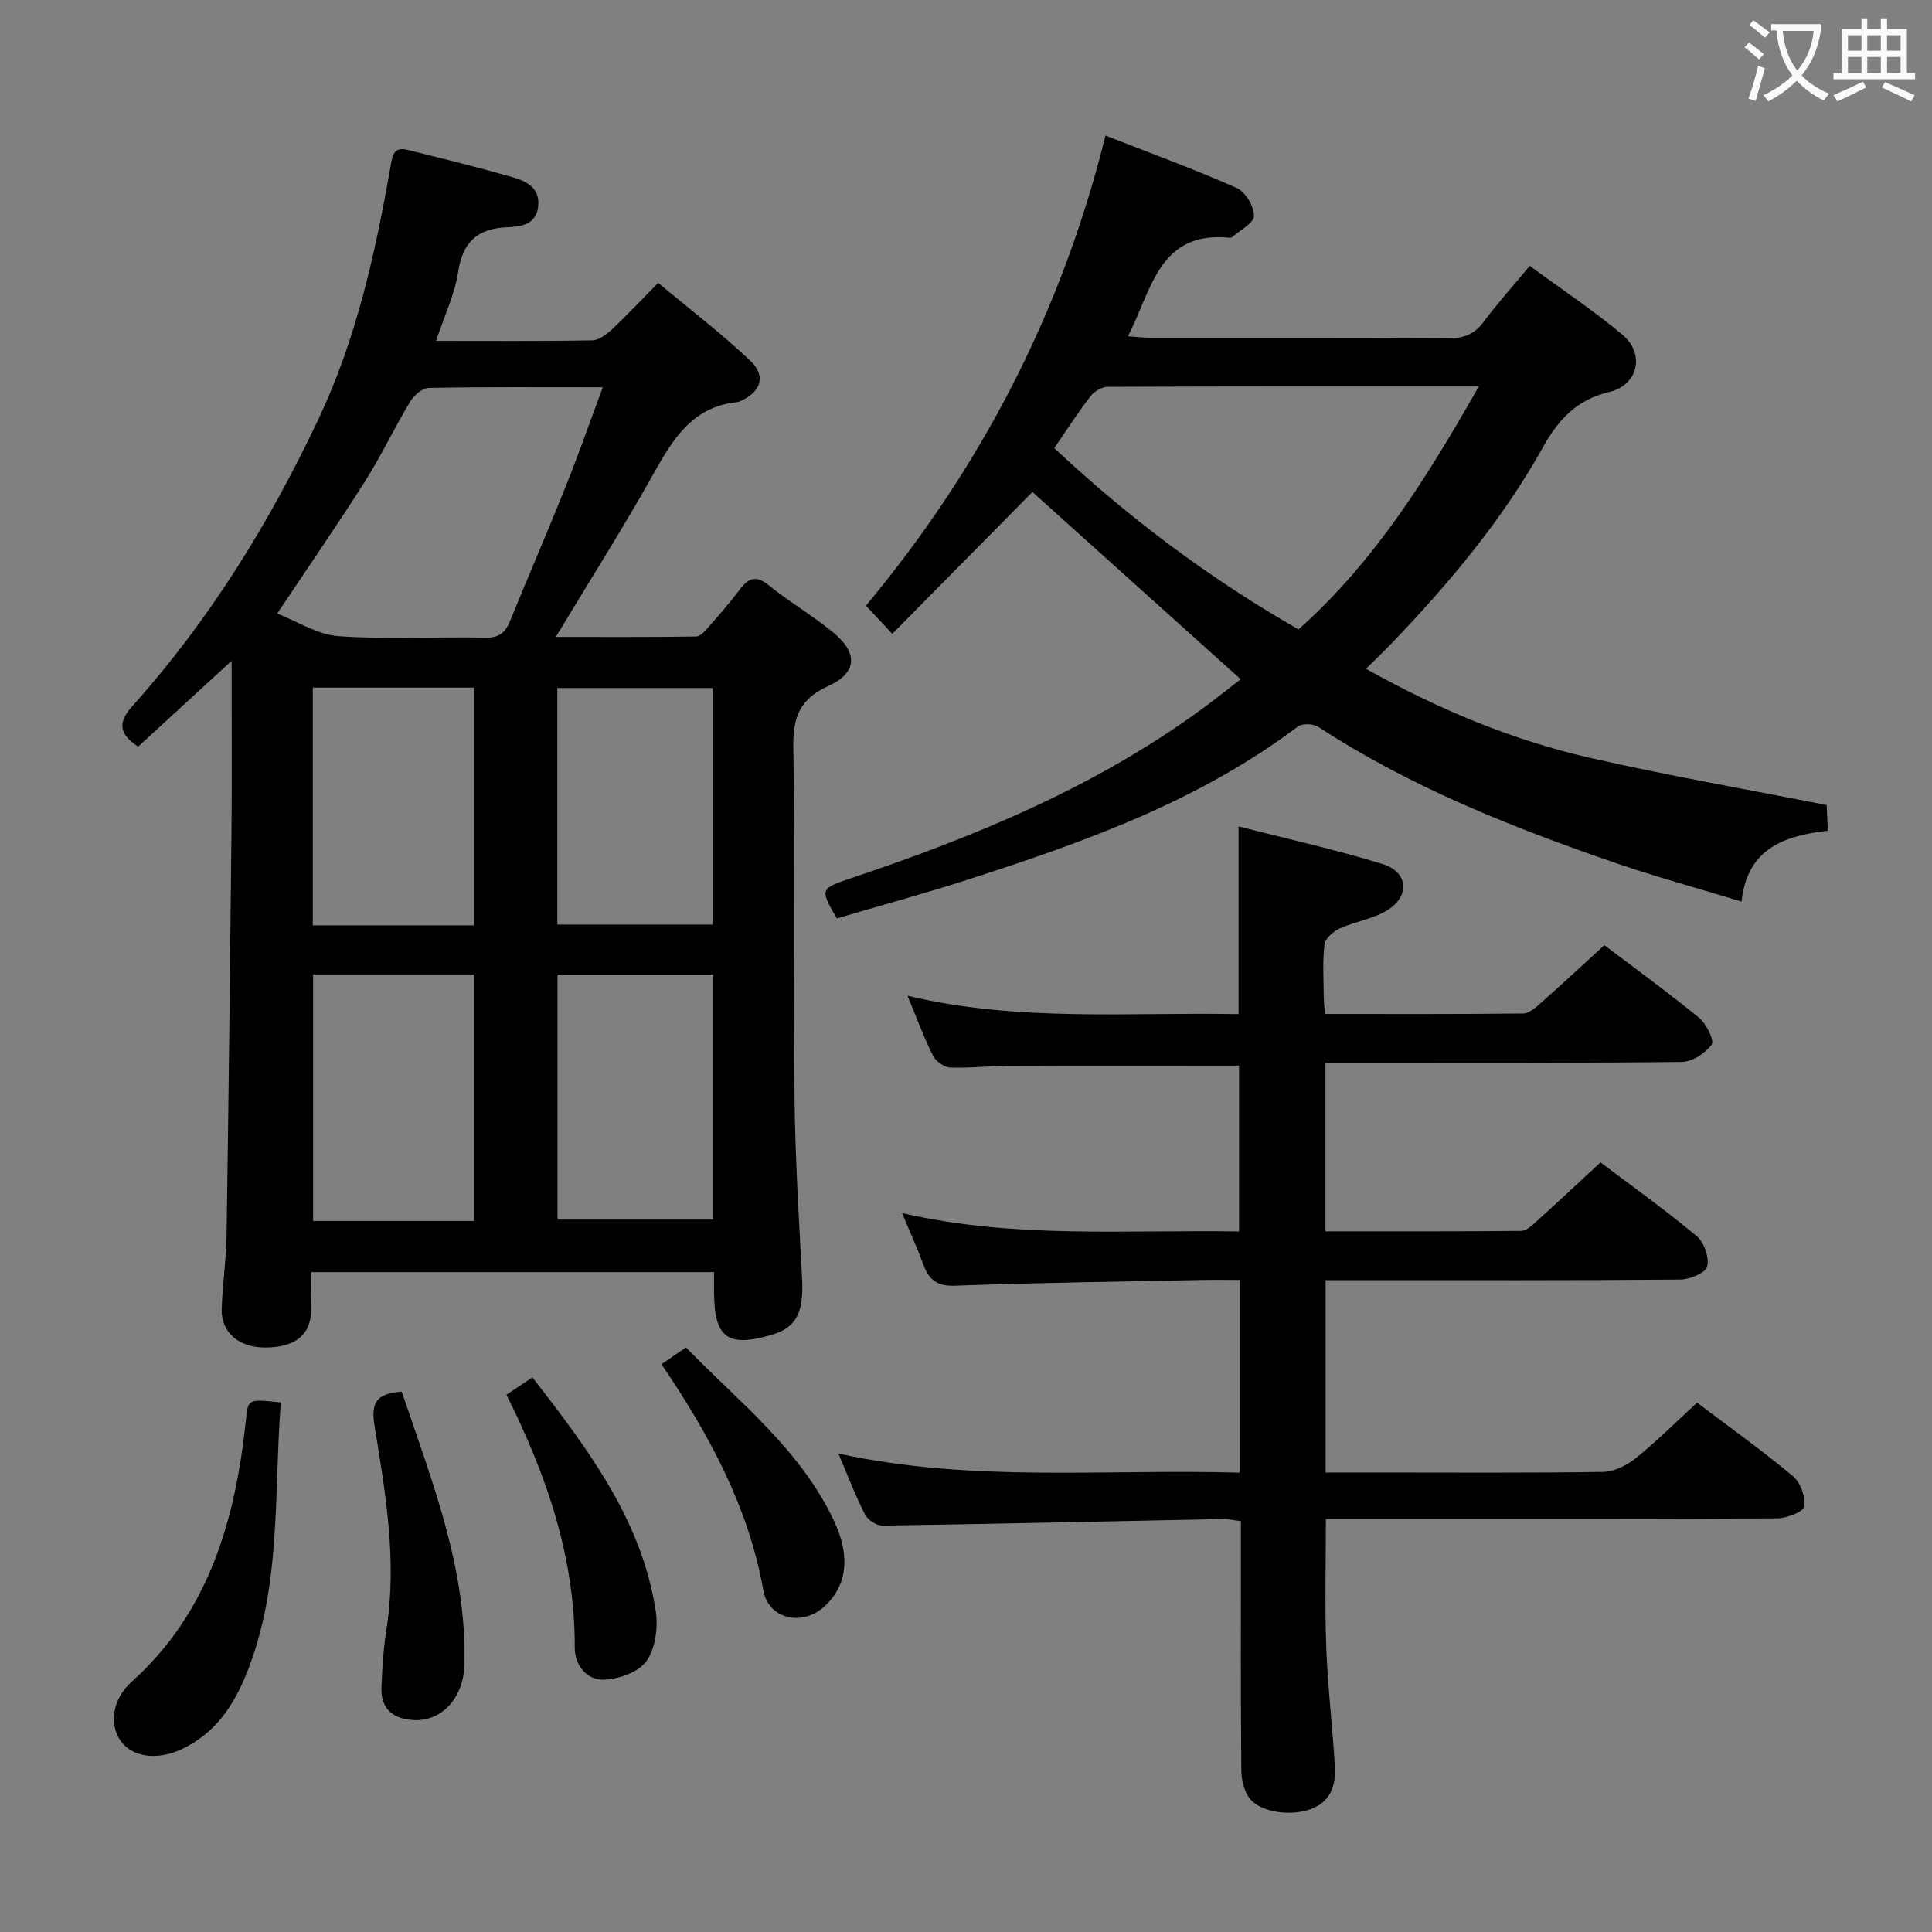 <svg enable-background="new 0 0 400 400" viewBox="0 0 400 400" xmlns="http://www.w3.org/2000/svg"><rect x="0" y="0" width="400" height="400" fill="#808080" stroke="none"/><g fill="#010000"><path d="m90.29 70.57c11.43 0 21.9.09 32.36-.11 1.4-.03 2.99-1.28 4.13-2.35 3.04-2.84 5.88-5.89 9.49-9.55 6.47 5.41 13.03 10.42 19.01 16.06 3.44 3.24 2.27 6.6-2.13 8.49-.15.07-.32.12-.48.14-9.31.92-13.36 7.67-17.43 14.94-6.24 11.15-13.1 21.95-20.17 33.68 9.99 0 19.53.06 29.07-.09.89-.01 1.88-1.2 2.61-2.03 2.2-2.5 4.39-5.01 6.39-7.67 1.82-2.44 3.39-3.04 6.06-.88 4.26 3.45 9.06 6.24 13.29 9.72 5.2 4.28 4.99 8.39-.98 11.1-5.9 2.67-7.38 6.42-7.26 12.71.43 24.16 0 48.33.25 72.49.13 12.46.9 24.92 1.56 37.37.38 7.14-1.13 10.27-6.34 11.79-9.06 2.63-11.81.62-11.88-8.69-.01-1.31 0-2.62 0-4.31-27.74 0-55.14 0-83.42 0 0 2.6.06 5.34-.01 8.08-.13 5-3.41 7.54-9.59 7.53-5.34-.02-9.05-3.12-8.92-7.88.14-5.14.94-10.27 1.01-15.42.42-27.98.74-55.95 1.02-83.93.11-11.28.02-22.57.02-34.94-6.91 6.34-13.07 12-19.35 17.76-3.84-2.53-4.35-4.87-1.22-8.36 16-17.85 28.45-38.01 38.65-59.66 7.81-16.57 11.68-34.2 14.82-52.06.38-2.18.6-4.19 3.48-3.48 7.24 1.79 14.49 3.58 21.67 5.63 2.88.82 5.82 2.15 5.43 6.05-.38 3.8-3.59 4.24-6.3 4.34-6.27.23-9.36 3.04-10.3 9.38-.68 4.5-2.77 8.79-4.54 14.15zm34.51 9.61c-12.76 0-24.39-.09-36.02.13-1.33.03-3.08 1.55-3.86 2.84-3.25 5.4-5.95 11.14-9.32 16.46-5.72 9.02-11.8 17.81-18.21 27.42 4.21 1.63 8.36 4.38 12.67 4.68 10.1.7 20.28.09 30.42.31 2.87.06 4.15-1.04 5.13-3.47 3.75-9.21 7.71-18.34 11.41-27.57 2.64-6.57 4.98-13.26 7.78-20.8zm-26.65 172.61c0-17.29 0-34.15 0-51.04-11.35 0-22.26 0-33.32 0v51.04zm.01-61.2c0-16.55 0-32.9 0-49.23-11.36 0-22.28 0-33.4 0v49.23zm49.48 10.17c-11.18 0-21.75 0-32.21 0v50.74h32.21c0-17.07 0-33.7 0-50.74zm-.06-59.32c-11.16 0-21.74 0-32.19 0v48.98h32.19c0-16.51 0-32.61 0-48.98z"/><path d="m256.64 304.9c0-13.52 0-26.42 0-39.9-2.75 0-5.37-.05-7.97.01-16.97.34-33.95.56-50.92 1.18-3.72.14-5.39-1.19-6.56-4.33-1.26-3.41-2.77-6.73-4.43-10.71 23.24 5.37 46.35 3.43 69.77 3.81 0-11.64 0-23.01 0-34.33-15.82 0-31.58-.04-47.35.02-4.15.02-8.31.52-12.45.37-1.25-.05-2.99-1.3-3.57-2.46-1.91-3.84-3.4-7.9-5.27-12.4 22.85 5.46 45.63 3.38 68.54 3.8 0-12.9 0-25.43 0-38.86 10.05 2.58 20.06 4.78 29.82 7.79 5.36 1.65 5.72 6.72.88 9.63-2.91 1.75-6.55 2.26-9.7 3.69-1.34.61-3.06 2.07-3.21 3.31-.43 3.61-.17 7.31-.15 10.98.01.97.13 1.94.24 3.43 13.84 0 27.45.06 41.06-.1 1.22-.01 2.58-1.23 3.63-2.16 4.35-3.86 8.61-7.82 13.16-11.98 6.18 4.68 13.05 9.66 19.6 15.02 1.51 1.24 3.22 4.69 2.62 5.55-1.28 1.8-4.02 3.57-6.18 3.6-22.66.25-45.32.16-67.98.16-1.81 0-3.63 0-5.8 0v34.91c13.63 0 27.08.05 40.53-.09 1.08-.01 2.26-1.15 3.19-1.99 4.32-3.9 8.57-7.89 13.23-12.19 6.27 4.73 13.3 9.76 19.92 15.27 1.54 1.28 2.63 4.46 2.16 6.31-.34 1.32-3.63 2.66-5.62 2.68-22.32.19-44.65.12-66.98.12-1.99 0-3.99 0-6.39 0v39.83h10.5c15.66 0 31.33.12 46.98-.13 2.3-.04 4.93-1.39 6.79-2.89 4.27-3.44 8.16-7.34 12.63-11.44 6.18 4.67 13.2 9.69 19.82 15.18 1.57 1.31 2.69 4.33 2.38 6.3-.18 1.13-3.66 2.45-5.66 2.47-29.16.16-58.31.11-87.47.11-1.96 0-3.91 0-5.92 0 0 9.22-.24 17.84.07 26.43.3 8.13 1.25 16.24 1.77 24.36.24 3.82-.43 7.35-4.54 9.13-3.97 1.72-10.69 1-13.05-2.01-1.19-1.52-1.75-3.91-1.76-5.92-.14-15.33-.08-30.66-.08-45.98 0-1.8 0-3.59 0-5.55-1.57-.19-2.7-.46-3.83-.43-23.46.47-46.91 1.01-70.37 1.36-1.23.02-3.04-1.15-3.61-2.26-1.96-3.82-3.49-7.87-5.53-12.66 27.84 6.08 55.36 3.14 83.06 3.96z"/><path d="m213.75 101.86c-9.47 9.59-19.04 19.27-29.01 29.37-2.9-3.1-4.09-4.37-5.46-5.83 23.83-28.61 40.53-60.71 49.6-97.34 9.43 3.7 18.44 6.99 27.18 10.86 1.8.8 3.59 3.82 3.56 5.79-.02 1.5-2.93 2.96-4.57 4.42-.11.09-.32.11-.48.09-14.73-1.46-16.1 10.91-21.04 20.39 1.7.12 3.1.31 4.49.32 20.66.02 41.32-.06 61.98.09 3.15.02 5.26-.84 7.15-3.36 2.88-3.86 6.11-7.45 9.57-11.61 6.47 4.75 13.1 9.16 19.17 14.23 4.73 3.94 3.3 10.45-2.66 11.86-6.78 1.61-10.56 5.68-13.81 11.51-8.4 15.06-19.45 28.18-31.34 40.59-1.59 1.66-3.27 3.24-5.27 5.22 14.99 8.4 30.27 14.78 46.5 18.47 16 3.64 32.18 6.46 48.88 9.75.06 1.23.14 2.97.24 5.3-8.75 1.07-16.63 3.44-17.87 14.68-9.12-2.78-17.71-5.11-26.12-8-21.4-7.37-42.39-15.69-61.49-28.16-1.03-.67-3.32-.77-4.23-.09-20.52 15.51-44.3 23.96-68.38 31.72-8.98 2.89-18.1 5.37-27.08 8.02-3.51-5.97-3.47-6.18 2.78-8.27 25.78-8.64 50.77-18.93 72.89-35.15 2.79-2.05 5.5-4.22 7.94-6.1-14.94-13.44-29.73-26.73-43.12-38.77zm55.09 28.45c15.9-14.16 26.73-31.68 37.33-50.3-26.18 0-51.49-.03-76.8.08-1.22.01-2.81.93-3.58 1.93-2.62 3.4-4.94 7.02-7.52 10.76 15.5 14.5 32.17 27 50.57 37.53z"/><path d="m58.14 290.36c-1.47 18.97.17 37.94-7 55.89-2.75 6.89-6.6 12.66-13.55 15.91-5.04 2.36-10.23 1.67-12.64-1.77-2.35-3.34-1.73-8.56 2.25-12.14 16.21-14.56 21.55-33.76 23.73-54.37.45-4.22.35-4.24 7.21-3.52z"/><path d="m104.85 288.76c1.97-1.32 3.47-2.31 5.39-3.59 11.43 14.79 22.6 29.43 25.52 48.34.52 3.36-.04 7.72-1.89 10.37-1.61 2.3-5.71 3.76-8.78 3.88-3.59.15-6.09-2.97-6.09-6.66.05-18.58-5.76-35.56-14.15-52.34z"/><path d="m83.17 288.12c6.25 18.49 13.49 36.58 12.99 56.5-.17 6.85-4.63 11.77-10.43 11.51-4.31-.2-6.95-2.27-6.76-6.83.17-3.98.41-7.98 1.03-11.9 2.24-14.22-.17-28.19-2.44-42.09-.81-4.98.34-6.75 5.61-7.19z"/><path d="m136.95 282.45c1.75-1.2 3.23-2.22 5.07-3.48 11.06 11.38 23.71 21.15 30.63 35.86 3.52 7.47 2.72 13.5-2.02 17.82-4.56 4.14-11.52 2.55-12.57-3.32-3.08-17.27-11.15-32.2-21.11-46.88z"/></g><path d="m362.1 8.8c1.1.8 2.1 1.6 3.1 2.4l-1 1.1c-1.3-1.1-2.3-2-3-2.5zm1.9 4.8c.5.2.9.4 1.4.5-.6 2.3-1.3 4.5-1.9 6.8l-1.5-.5c.8-2.1 1.4-4.3 2-6.8zm-1-9.4c1.3.9 2.4 1.8 3.4 2.5l-1 1.1c-1.4-1.2-2.4-2.1-3.2-2.6zm3.7 2.2v-1.4h10.3v1.2c-.5 3.6-1.8 6.8-4 9.4 1.5 1.6 3.4 2.8 5.7 3.8-.3.4-.7.8-1.1 1.4-2.3-1.1-4.1-2.5-5.6-4.1-1.6 1.6-3.6 3.1-5.9 4.3-.3-.5-.7-.9-1-1.3 2.4-1.1 4.4-2.5 6-4.1-1.9-2.5-3-5.6-3.3-9.3h-1.1zm8.8 0h-6.4c.3 3.3 1.3 6 3 8.2 2-2.3 3.1-5.1 3.4-8.2z" fill="#fbfafa"/><path d="m385.3 3.8h1.3v2.2h2.8v-2.2h1.3v2.2h4.1v9.1h1.7v1.3h-16.9v-1.3h1.7v-9.1h4.1v-2.2zm.4 13.1.7 1.2c-1.8.9-3.8 1.9-6 2.9-.2-.4-.5-.8-.8-1.3 2.3-1 4.3-1.9 6.1-2.8zm-3.1-6.4h2.8v-3.2h-2.8zm0 4.6h2.8v-3.3h-2.8zm4-4.6h2.8v-3.2h-2.8zm0 4.6h2.8v-3.3h-2.8zm3.7 1.9c2.1.9 4.1 1.8 6.1 2.7l-.7 1.3c-2.2-1.1-4.2-2-6.1-2.9zm3.2-9.7h-2.8v3.2h2.8zm-2.8 7.8h2.8v-3.3h-2.8z" fill="#fbfafa"/></svg>